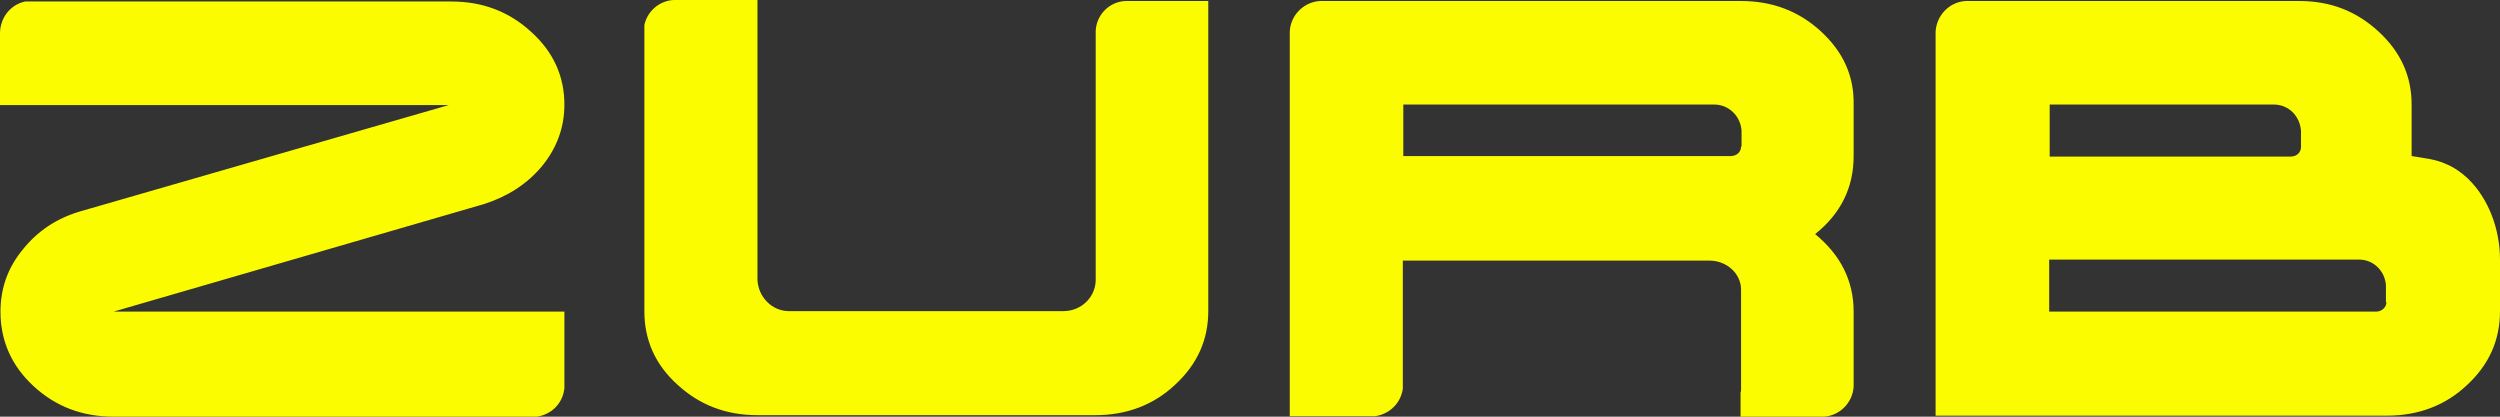 <?xml version="1.0" encoding="UTF-8"?>
<svg width="132px" height="22px" viewBox="0 0 132 22" version="1.1" xmlns="http://www.w3.org/2000/svg" xmlns:xlink="http://www.w3.org/1999/xlink">
    <rect x="0" y="0" width="132" height="22" fill="#333333" stroke="none"/>
    <!-- Generator: Sketch 49.1 (51147) - http://www.bohemiancoding.com/sketch -->
    <title>zurb-yellow</title>
    <desc>Created with Sketch.</desc>
    <defs></defs>
    <g id="v5" stroke="none" stroke-width="1" fill="none" fill-rule="evenodd">
        <g id="Portfolio" transform="translate(-655, -9052)" fill="#FCFC00" fill-rule="nonzero">
            <g id="zurb-yellow" transform="translate(655, 9052)">
                <path d="M28.6,8.795 C29.383,7.844 29.8,6.761 29.8,5.52 C29.8,4.041 29.226,2.747 28.053,1.69 C26.88,0.607 25.472,0.079 23.829,0.079 L1.33,0.079 C0.574,0.238 0.026,0.898 0,1.717 L0,5.546 L23.699,5.546 L4.198,11.172 C2.972,11.541 1.981,12.202 1.199,13.179 C0.417,14.13 0.026,15.212 0.026,16.454 C0.026,17.986 0.6,19.306 1.773,20.389 C2.946,21.472 4.354,22 5.996,22 L28.34,22 C29.122,21.894 29.722,21.287 29.8,20.495 L29.8,16.454 L5.996,16.454 L25.55,10.776 C26.802,10.379 27.818,9.719 28.6,8.795 Z M59.443,0.053 C58.583,0.079 57.905,0.766 57.853,1.611 L57.853,14.816 C57.827,15.714 57.071,16.427 56.158,16.427 C56.132,16.427 45.104,16.427 41.61,16.427 C40.75,16.401 40.046,15.688 39.994,14.79 L39.994,0 L35.588,0 C34.832,0.026 34.18,0.581 34.023,1.321 L34.023,16.427 C34.023,17.959 34.597,19.253 35.77,20.31 C36.943,21.393 38.351,21.921 39.994,21.921 L57.827,21.921 C59.469,21.921 60.903,21.393 62.05,20.31 C63.223,19.227 63.797,17.933 63.797,16.427 L63.797,0.053 L59.443,0.053 Z M130.305,9.429 C129.966,9.112 129.601,8.848 129.158,8.663 C128.585,8.399 127.959,8.346 127.333,8.24 L127.333,5.52 C127.333,4.014 126.76,2.747 125.586,1.664 C124.413,0.581 123.031,0.053 121.415,0.053 L103.817,0.053 C102.956,0.079 102.252,0.792 102.2,1.664 L102.2,21.947 L126.03,21.947 C127.672,21.947 129.106,21.419 130.253,20.336 C131.426,19.253 132,17.959 132,16.427 C132,16.427 132,13.707 132,13.707 C132,12.149 131.426,10.511 130.305,9.429 Z M108.197,5.52 L115.601,5.52 C115.601,5.52 115.627,5.52 115.627,5.52 L120.007,5.52 C120.033,5.52 120.033,5.52 120.059,5.52 C120.841,5.52 121.441,6.127 121.493,6.92 L121.493,7.765 C121.493,8.055 121.259,8.267 120.946,8.267 L115.653,8.267 C115.653,8.267 115.653,8.267 115.627,8.267 L108.223,8.267 L108.223,5.52 L108.197,5.52 Z M126.004,15.952 C126.004,16.242 125.743,16.454 125.456,16.454 L121.545,16.454 C121.545,16.454 121.545,16.454 121.519,16.454 L108.197,16.454 L108.197,13.707 C108.197,13.707 124.544,13.707 124.57,13.707 C125.326,13.707 125.925,14.315 125.977,15.054 L125.977,15.952 L126.004,15.952 Z M96.152,1.664 C94.978,0.581 93.571,0.053 91.928,0.053 L69.689,0.053 C68.829,0.106 68.125,0.819 68.099,1.69 L68.099,21.974 L72.609,21.974 C73.365,21.868 73.965,21.287 74.069,20.521 L74.069,13.76 L90.26,13.76 C91.172,13.76 91.928,14.447 91.928,15.292 L91.928,20.574 C91.928,20.627 91.928,20.679 91.902,20.732 L91.902,22 L96.178,22 L96.308,22 C97.142,21.947 97.82,21.261 97.872,20.415 L97.872,16.454 C97.872,14.843 97.195,13.469 95.839,12.36 C97.195,11.277 97.872,9.904 97.872,8.24 L97.872,5.52 C97.898,4.014 97.325,2.747 96.152,1.664 Z M91.928,7.738 C91.928,8.029 91.693,8.24 91.381,8.24 L89.138,8.24 L74.095,8.24 L74.095,5.52 L90.468,5.52 C90.494,5.52 90.494,5.52 90.52,5.52 C91.276,5.52 91.902,6.127 91.954,6.893 L91.954,7.738 L91.928,7.738 Z" id="Shape"></path>
            </g>
        </g>
    </g>
</svg>